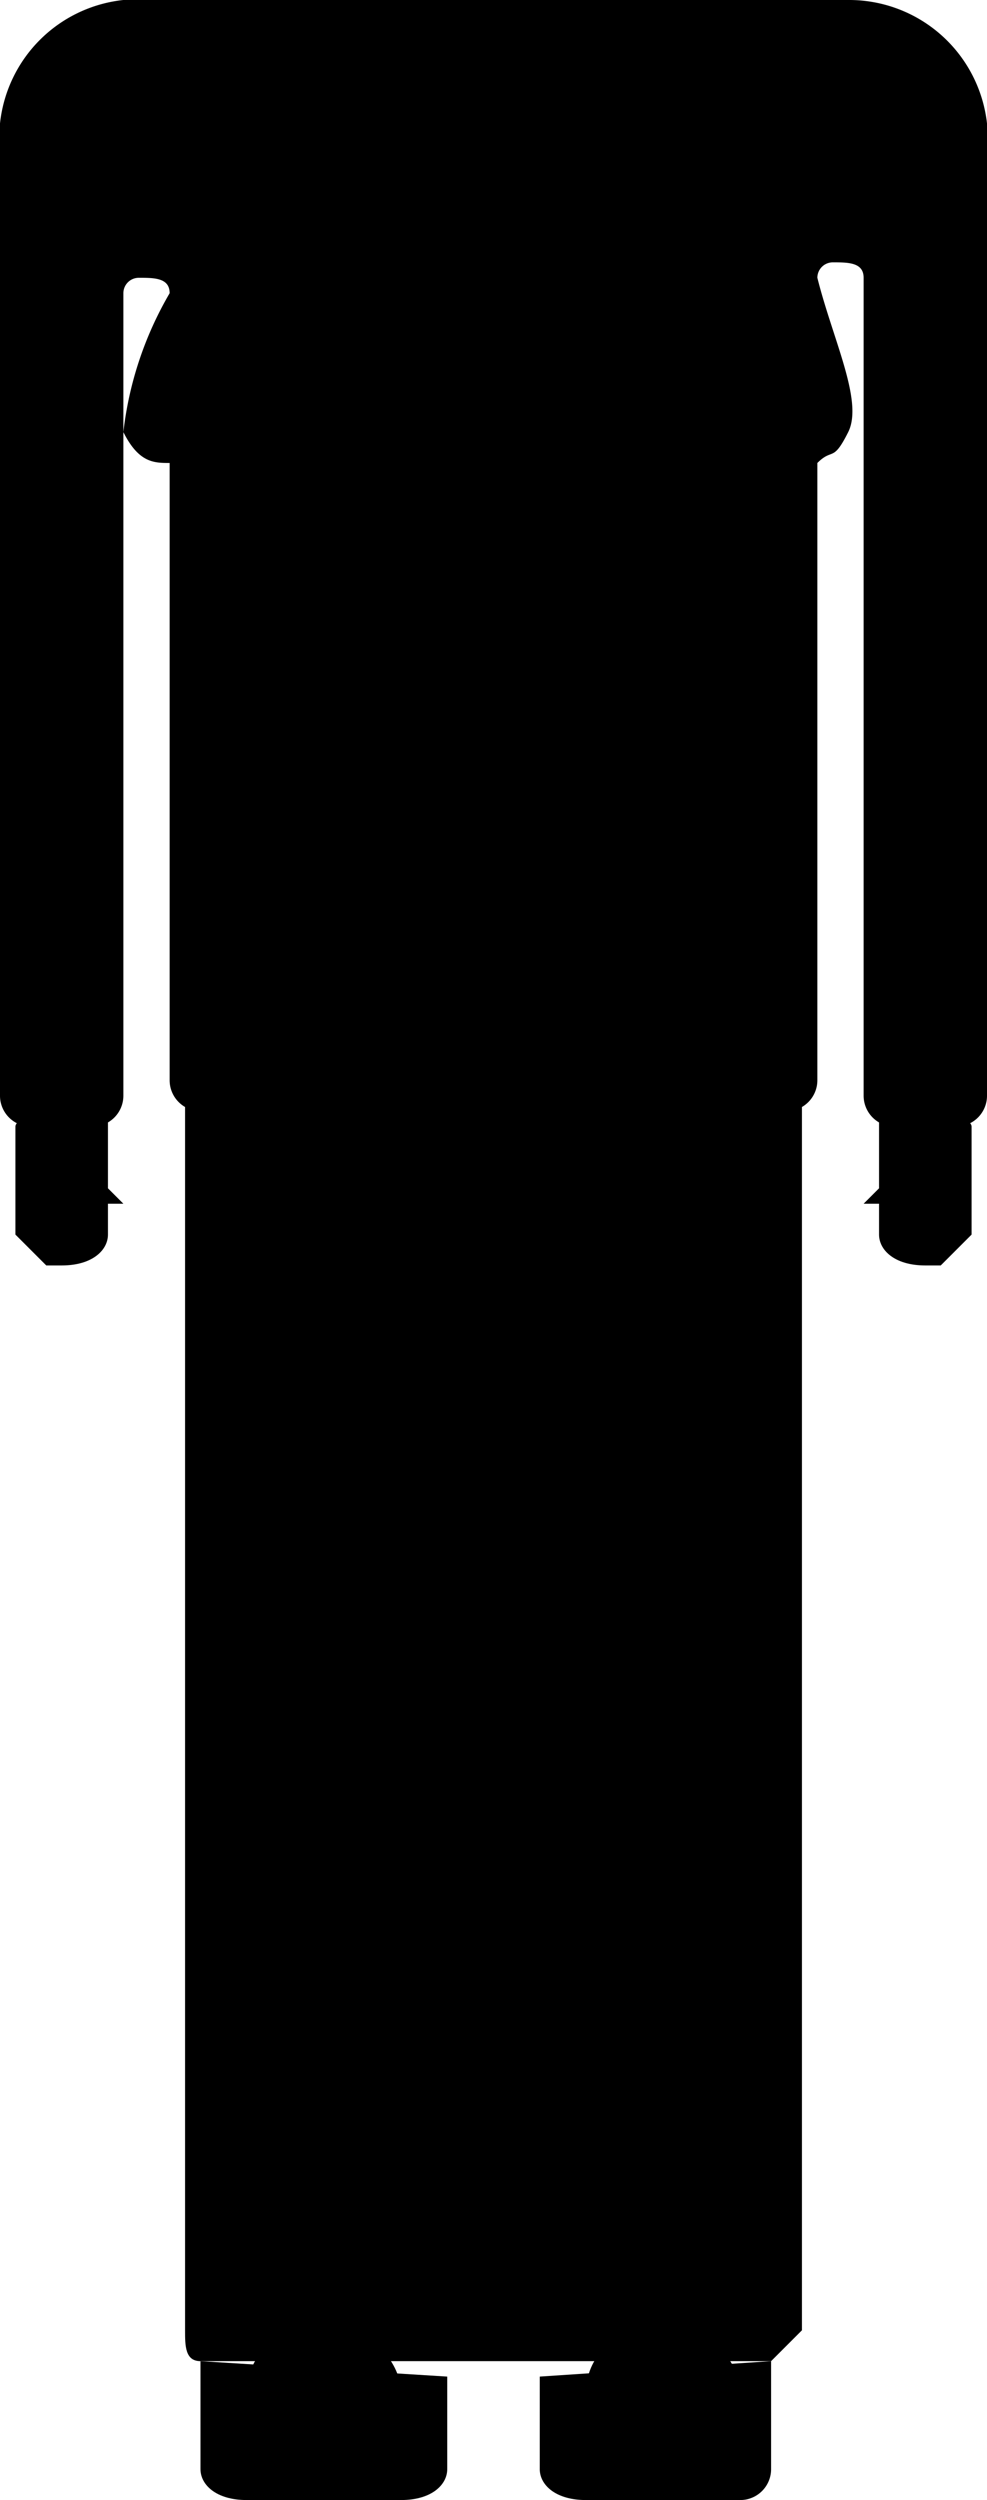 <svg xmlns="http://www.w3.org/2000/svg" viewBox="0 0 6.4 16.2">
    <path d="M2.9,15.4V16c0,.1-.1.2-.3.2h-1c-.2,0-.3-.1-.3-.2v-.7Z" class="fst-color"/>
    <path d="M5,15.3V16a.2.2,0,0,1-.2.2h-1c-.2,0-.3-.1-.3-.2v-.6Z" class="fst-color"/>
    <rect x="1.6" y="15.1" width="1" height="0.81" rx="0.4" />
    <rect x="3.8" y="15.1" width="1" height="0.81" rx="0.4" />
    <path d="M5.2,5.5v9.6l-.2.2H1.3c-.1,0-.1-.1-.1-.2V5.5Z" class="scd-color"/>
    <path d="M5.6,7.8h.1V8c0,.1.1.2.3.2h.1L6.3,8V7.3c0-.1-.6-.2-.6-.1v.5Z" />
    <path d="M.8,7.8H.7V8c0,.1-.1.2-.3.2H.3L.1,8V7.3c0-.1.6-.2.6-.1v.5Z" />
    <path d="M6.4,7.1a.2.2,0,0,1-.2.2H5.8a.2.2,0,0,1-.2-.2V1.8c0-.1-.1-.1-.2-.1a.1.1,0,0,0-.1.1h0c.1.4.3.8.2,1s-.1.1-.2.2v4a.2.2,0,0,1-.2.2H1.3a.2.2,0,0,1-.2-.2v-4C1,3,.9,3,.8,2.8a2.3,2.3,0,0,1,.3-.9h0c0-.1-.1-.1-.2-.1a.1.1,0,0,0-.1.1V7.1a.2.2,0,0,1-.2.2H.2A.2.2,0,0,1,0,7.1V.8A.9.9,0,0,1,.8,0H5.5a.9.9,0,0,1,.9.8Z" class="trd-color"/>
</svg>
